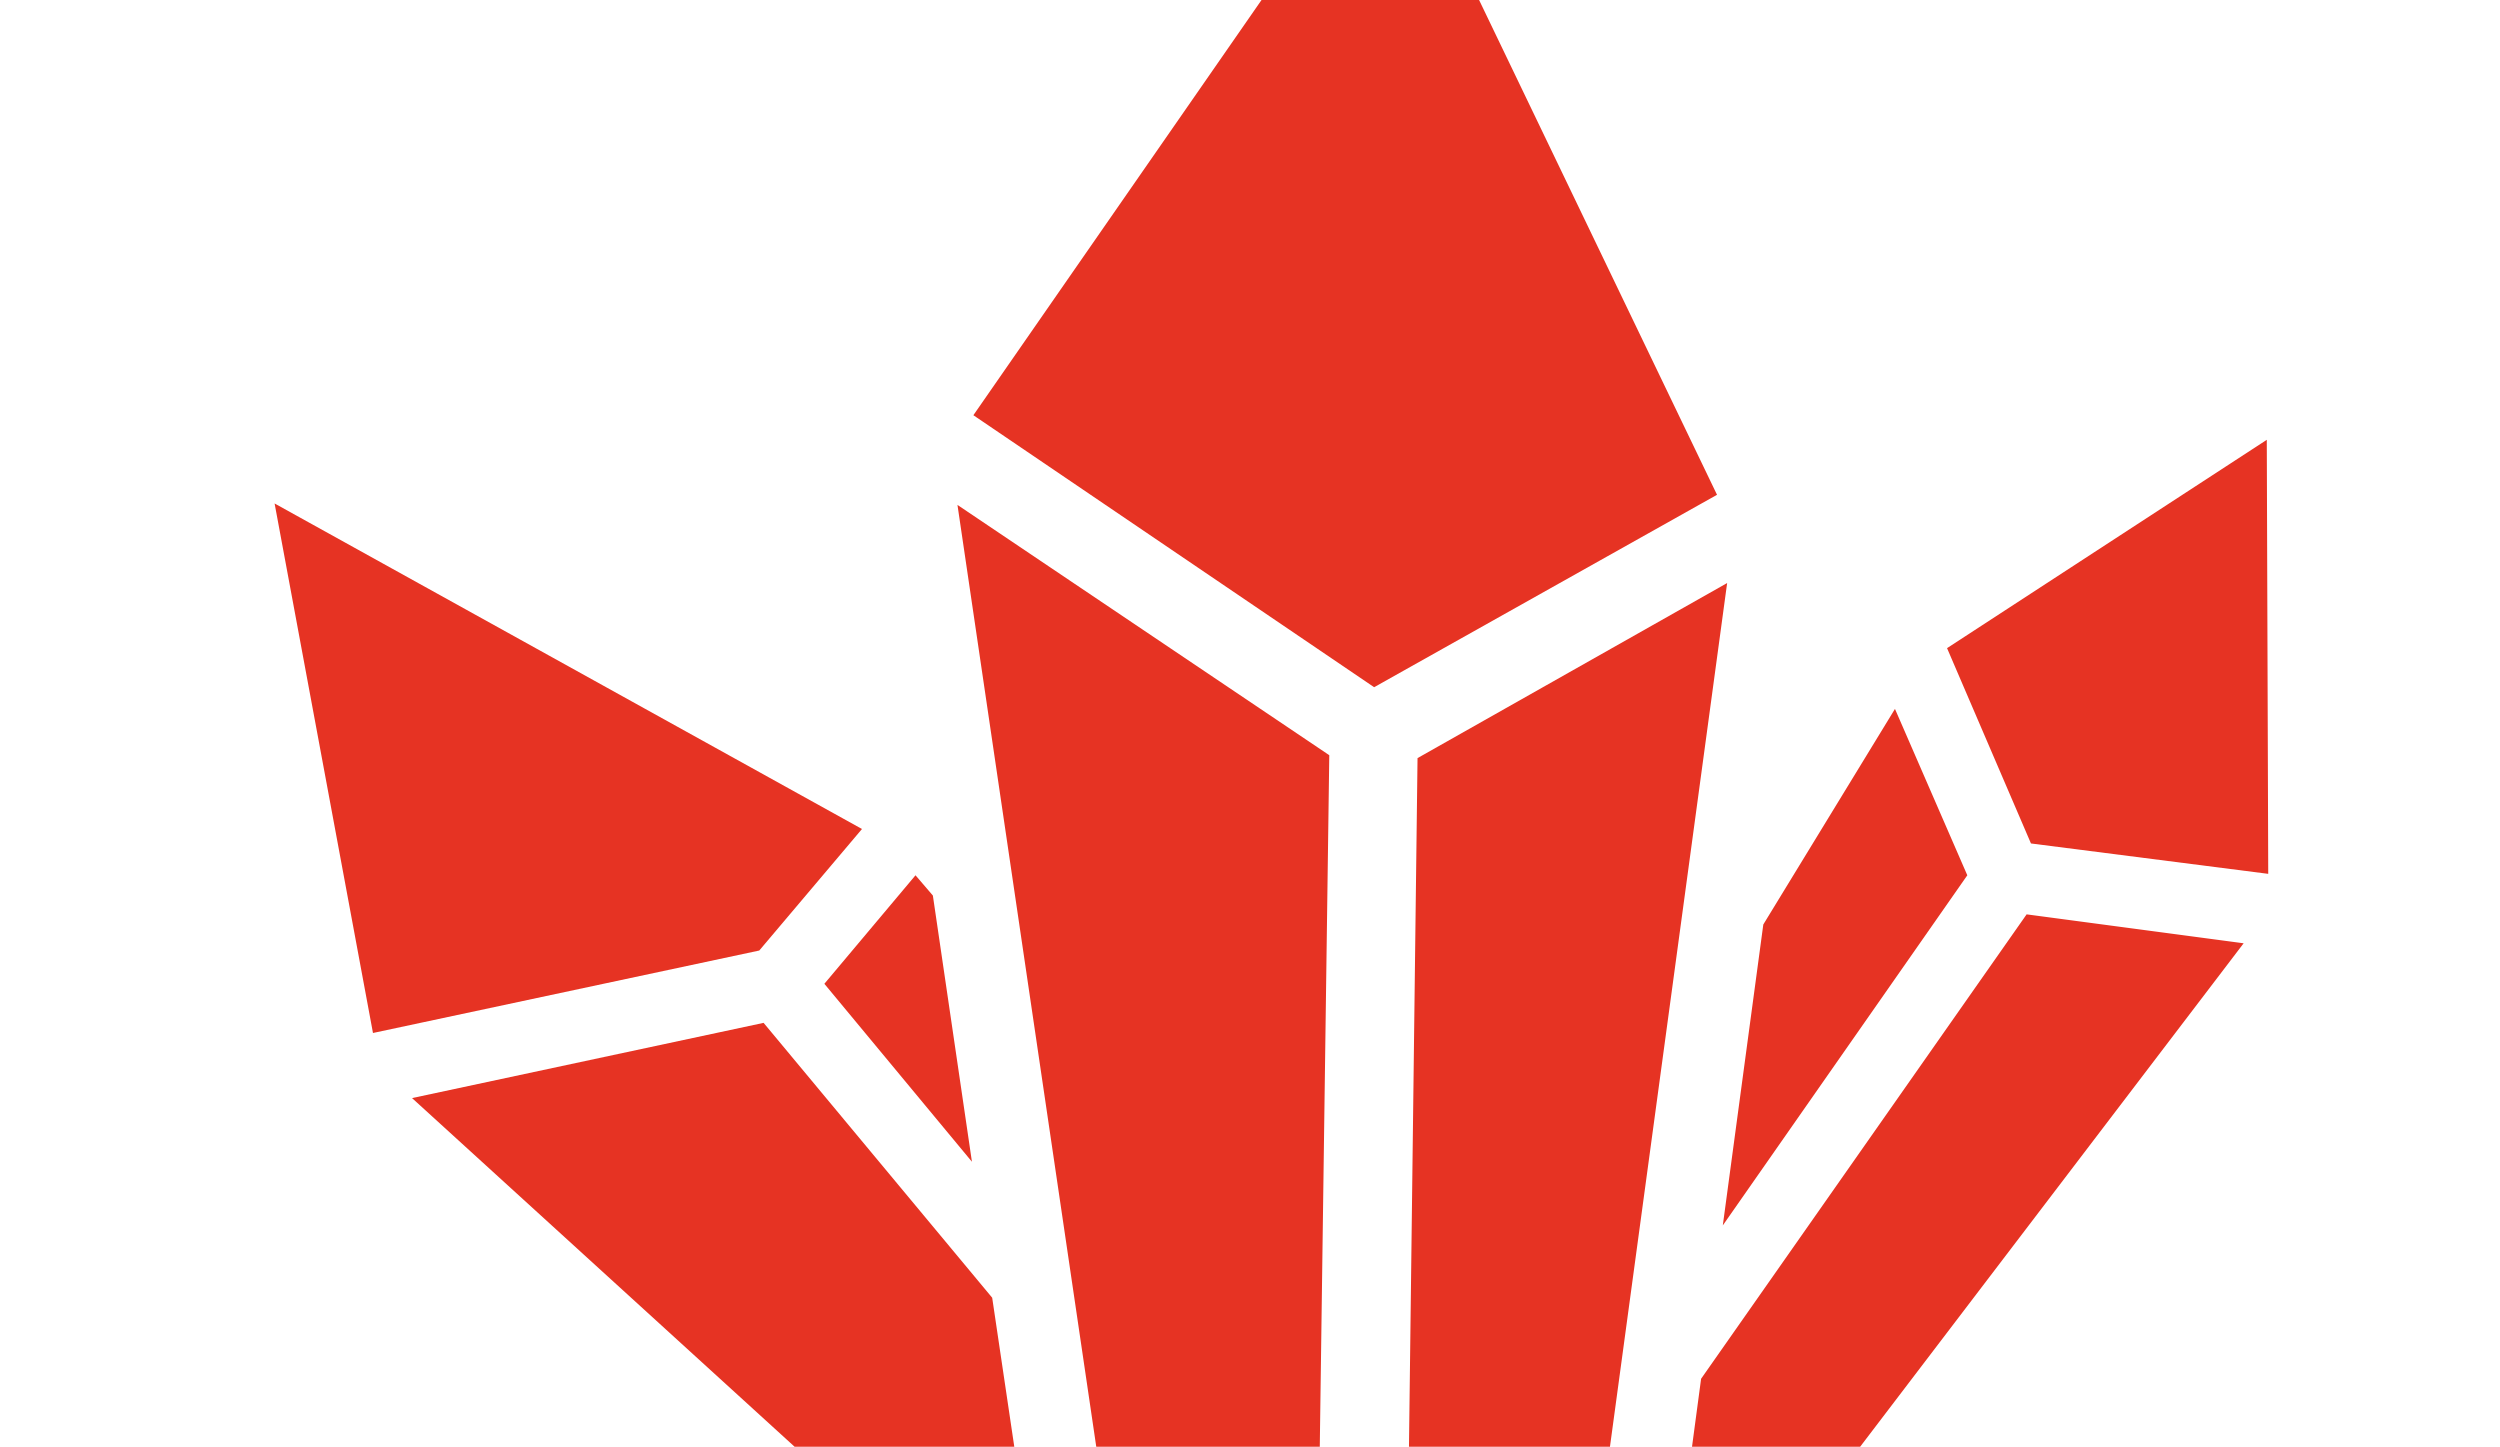 <?xml version="1.0" encoding="UTF-8" standalone="no"?>
<svg
   version="1.1"
   viewBox="-10 0 1728 1000"
   id="svg1"
   sodipodi:docname="Valuablegreater.svg"
   inkscape:version="1.3.2 (091e20e, 2023-11-25, custom)"
   xmlns:inkscape="http://www.inkscape.org/namespaces/inkscape"
   xmlns:sodipodi="http://sodipodi.sourceforge.net/DTD/sodipodi-0.dtd"
   xmlns="http://www.w3.org/2000/svg"
   xmlns:svg="http://www.w3.org/2000/svg">
  <defs
     id="defs1" />
  <sodipodi:namedview
     id="namedview1"
     pagecolor="#ffffff"
     bordercolor="#000000"
     borderopacity="0.25"
     inkscape:showpageshadow="2"
     inkscape:pageopacity="0.0"
     inkscape:pagecheckerboard="0"
     inkscape:deskcolor="#d1d1d1"
     inkscape:zoom="0.19560185"
     inkscape:cx="1405.9172"
     inkscape:cy="222.39053"
     inkscape:window-width="1920"
     inkscape:window-height="1017"
     inkscape:window-x="-8"
     inkscape:window-y="-8"
     inkscape:window-maximized="1"
     inkscape:current-layer="svg1" />
  <path
     fill="currentColor"
     d="m 1557.8,604 -164,-21 -58,-135 221,-144 z m -972,-31 -71,84 -267,57 -68,-366 z m 365,-701 226,470 -237,133 -277,-188 z m 19,652 214,-121 -108,796 -115,49 z m -192,680 -126,-855 257,173 -10,728 z m 388,-251 225,-321 150,20 -406,533 z m 184,-348 -169,242 28,-208 91,-149 z m -688,198 -102,-123 63,-75 12,14 z m -144,-96 158,190 39,263 -440,-401 z"
     id="path1"
     sodipodi:nodetypes="ccccccccccccccccccccccccccccccccccccccccccccc"
     style="fill:#e63323;fill-opacity:1" />
</svg>

